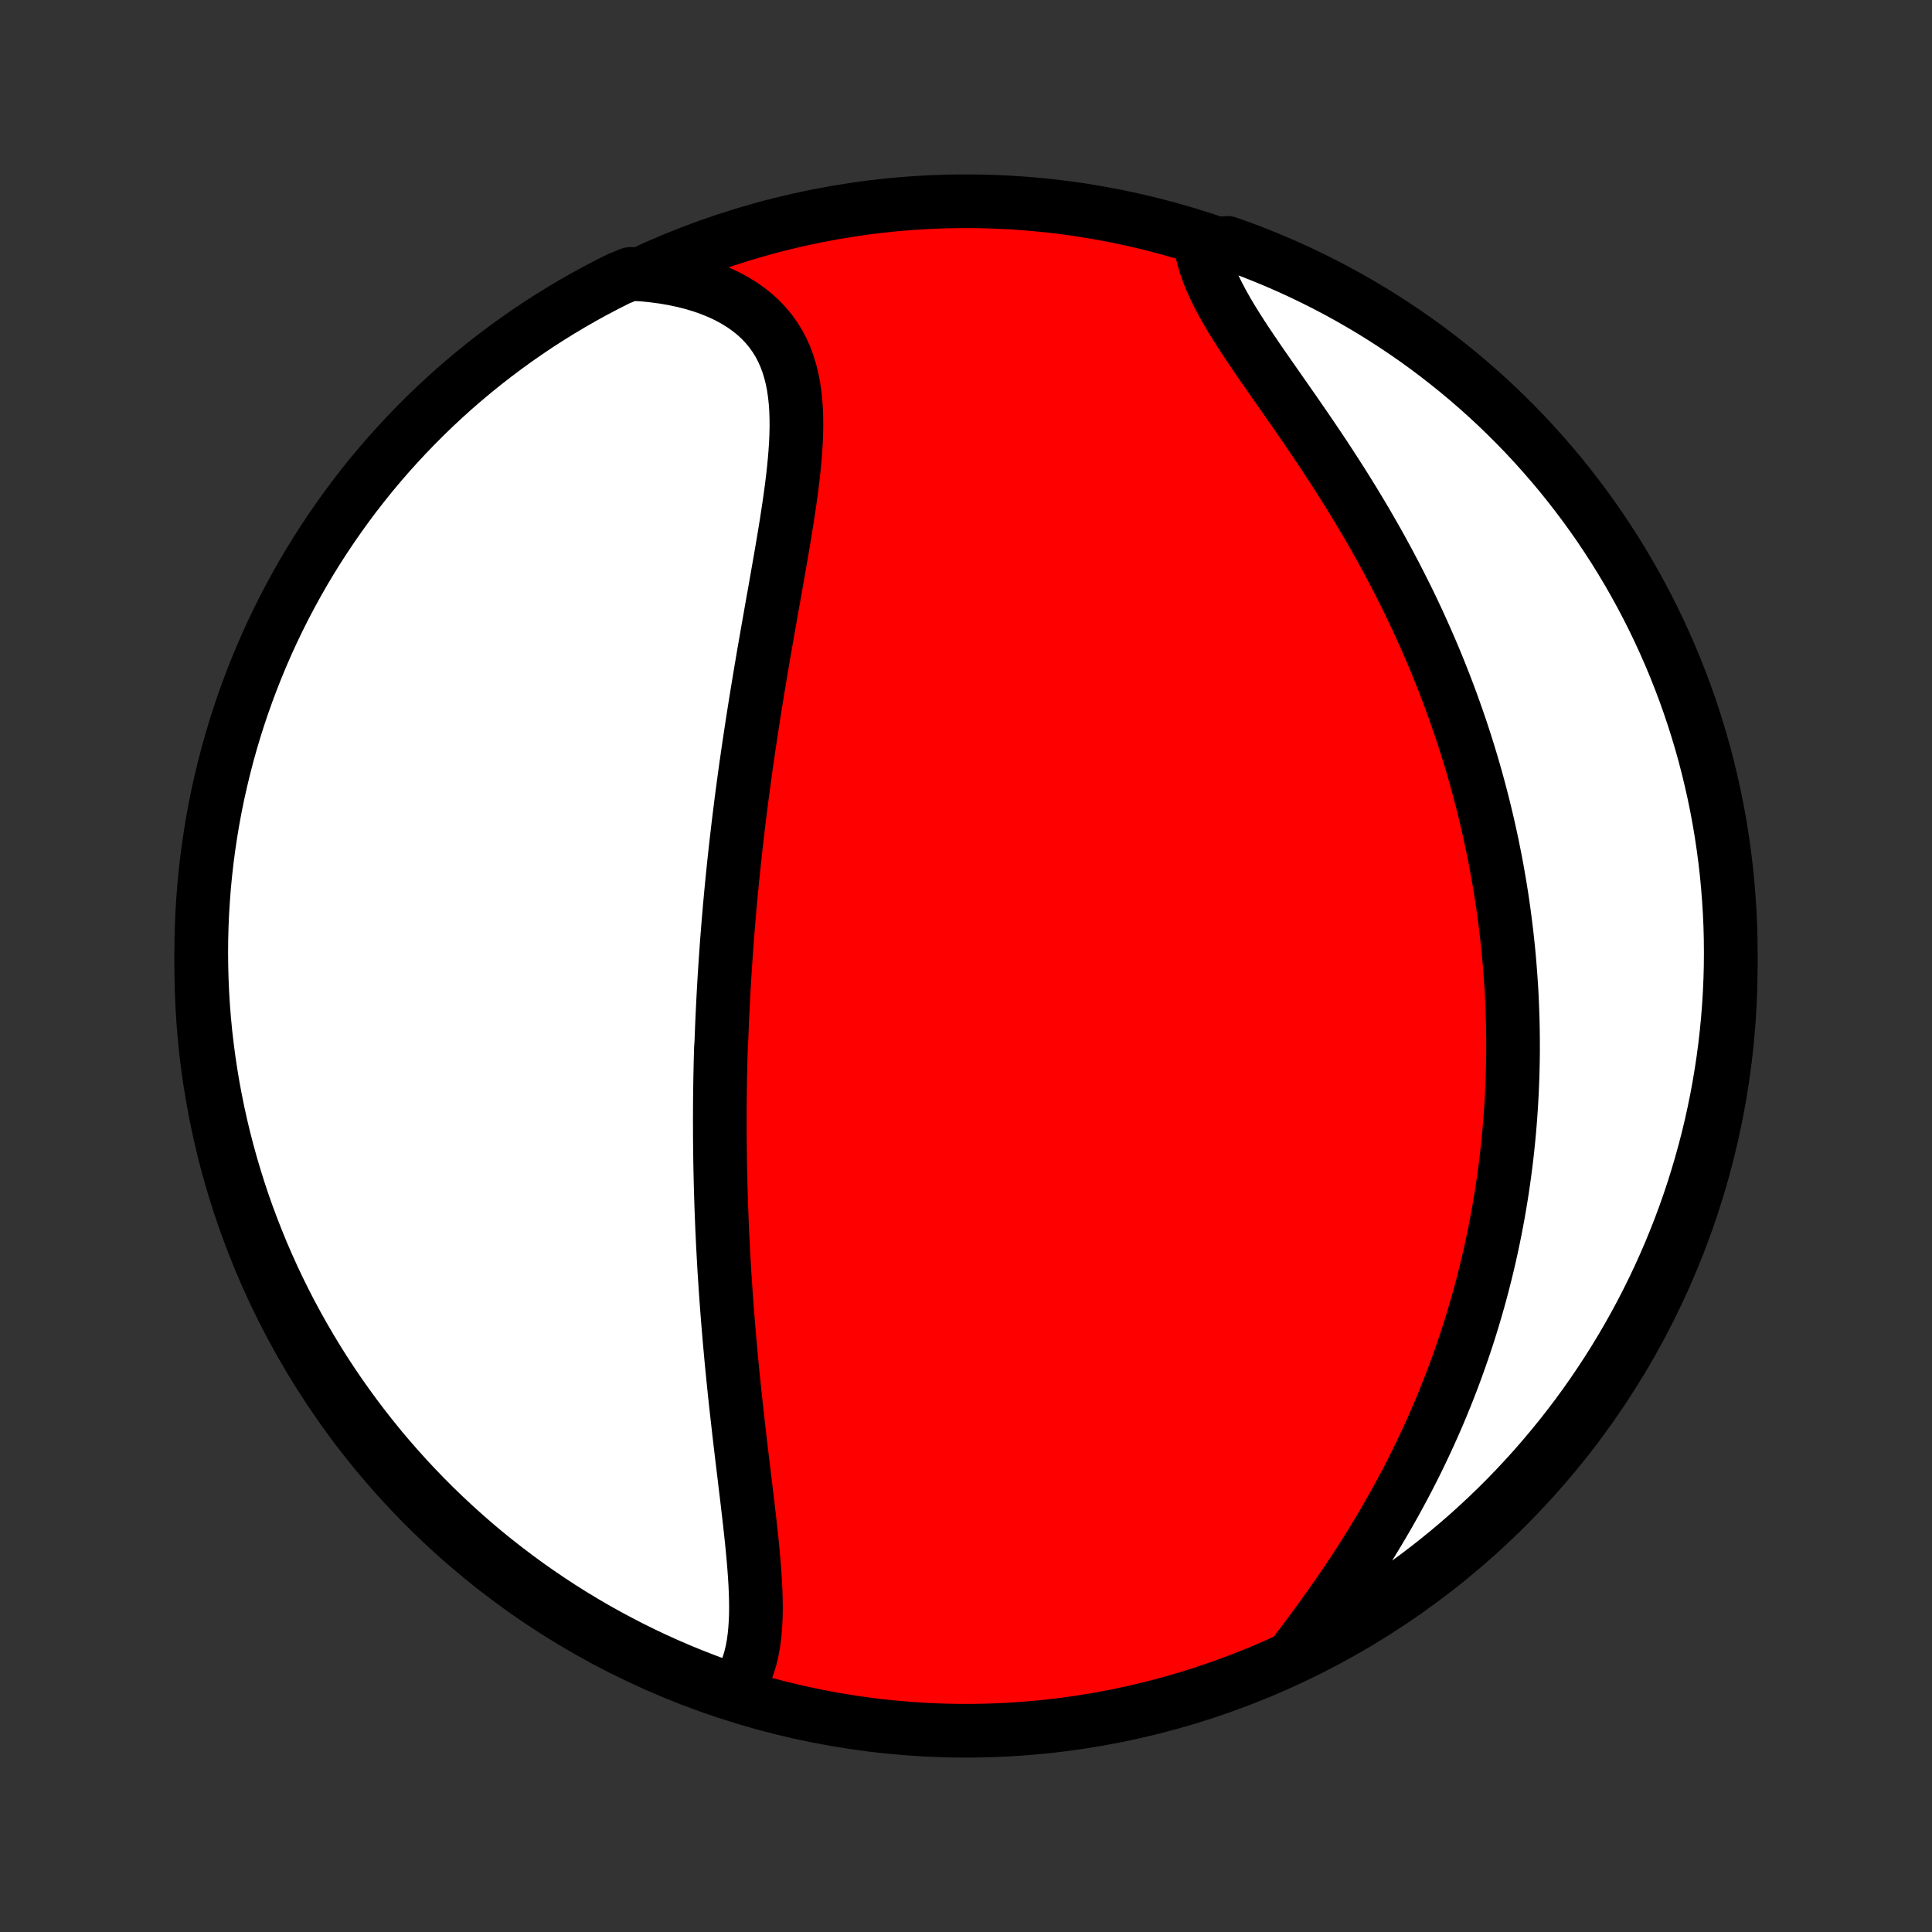 <?xml version="1.0" encoding="utf-8" standalone="no"?>
<!DOCTYPE svg PUBLIC "-//W3C//DTD SVG 1.1//EN"
  "http://www.w3.org/Graphics/SVG/1.1/DTD/svg11.dtd">
<!-- Created with matplotlib (http://matplotlib.org/) -->
<svg height="72pt" version="1.1" viewBox="0 0 72 72" width="72pt" xmlns="http://www.w3.org/2000/svg" xmlns:xlink="http://www.w3.org/1999/xlink">
 <rect x="0" y="0" width="72" height="72" fill="#333333" stroke="none"/>
 <defs>
  <style type="text/css">
*{stroke-linecap:butt;stroke-linejoin:round;}
  </style>
 </defs>
 <g id="figure_1">
  <g id="patch_1">
   <path d="
M0 72
L72 72
L72 0
L0 0
z
" style="fill:none;"/>
  </g>
  <g id="axes_1">
   <g id="PatchCollection_1">
    <defs>
     <path d="
M36 -7.5
C43.558 -7.5 50.808 -10.503 56.153 -15.848
C61.497 -21.192 64.5 -28.442 64.5 -36
C64.5 -43.558 61.497 -50.808 56.153 -56.153
C50.808 -61.497 43.558 -64.5 36 -64.5
C28.442 -64.5 21.192 -61.497 15.848 -56.153
C10.503 -50.808 7.5 -43.558 7.5 -36
C7.5 -28.442 10.503 -21.192 15.848 -15.848
C21.192 -10.503 28.442 -7.5 36 -7.5
z
" id="C0_0_a811fe30f3"/>
     <path d="
M27.301 -8.883
L27.453 -9.081
L27.588 -9.29
L27.706 -9.508
L27.808 -9.737
L27.895 -9.974
L27.968 -10.219
L28.028 -10.472
L28.076 -10.732
L28.113 -10.998
L28.14 -11.271
L28.158 -11.548
L28.169 -11.831
L28.172 -12.118
L28.168 -12.41
L28.159 -12.705
L28.145 -13.003
L28.126 -13.304
L28.104 -13.608
L28.078 -13.914
L28.05 -14.221
L28.02 -14.53
L27.987 -14.841
L27.953 -15.152
L27.918 -15.465
L27.881 -15.777
L27.845 -16.091
L27.807 -16.404
L27.769 -16.718
L27.732 -17.031
L27.694 -17.344
L27.656 -17.656
L27.619 -17.968
L27.582 -18.28
L27.546 -18.59
L27.511 -18.9
L27.476 -19.208
L27.441 -19.516
L27.408 -19.822
L27.375 -20.128
L27.344 -20.432
L27.313 -20.734
L27.283 -21.036
L27.254 -21.336
L27.227 -21.635
L27.2 -21.932
L27.174 -22.228
L27.149 -22.523
L27.125 -22.816
L27.102 -23.108
L27.08 -23.398
L27.059 -23.688
L27.039 -23.975
L27.02 -24.262
L27.001 -24.547
L26.984 -24.83
L26.968 -25.113
L26.953 -25.394
L26.938 -25.674
L26.925 -25.952
L26.912 -26.23
L26.901 -26.506
L26.89 -26.781
L26.88 -27.055
L26.871 -27.328
L26.863 -27.6
L26.855 -27.872
L26.849 -28.142
L26.843 -28.411
L26.838 -28.68
L26.834 -28.947
L26.831 -29.214
L26.828 -29.48
L26.826 -29.746
L26.826 -30.011
L26.825 -30.276
L26.826 -30.539
L26.827 -30.803
L26.829 -31.066
L26.832 -31.329
L26.836 -31.591
L26.84 -31.853
L26.846 -32.115
L26.851 -32.377
L26.858 -32.638
L26.865 -32.9
L26.882 -33.161
L26.892 -33.423
L26.902 -33.685
L26.913 -33.946
L26.925 -34.208
L26.938 -34.471
L26.951 -34.733
L26.965 -34.996
L26.98 -35.259
L26.995 -35.523
L27.012 -35.787
L27.029 -36.052
L27.047 -36.317
L27.066 -36.583
L27.085 -36.849
L27.106 -37.117
L27.127 -37.385
L27.149 -37.654
L27.172 -37.924
L27.195 -38.195
L27.22 -38.466
L27.245 -38.739
L27.272 -39.013
L27.299 -39.288
L27.327 -39.564
L27.356 -39.842
L27.386 -40.12
L27.417 -40.401
L27.449 -40.682
L27.482 -40.965
L27.515 -41.249
L27.55 -41.534
L27.586 -41.822
L27.622 -42.11
L27.66 -42.4
L27.699 -42.692
L27.739 -42.986
L27.779 -43.281
L27.821 -43.578
L27.864 -43.876
L27.908 -44.176
L27.953 -44.478
L27.999 -44.782
L28.046 -45.087
L28.094 -45.394
L28.143 -45.703
L28.193 -46.014
L28.244 -46.326
L28.296 -46.64
L28.348 -46.955
L28.402 -47.273
L28.456 -47.592
L28.512 -47.912
L28.568 -48.234
L28.624 -48.557
L28.682 -48.882
L28.739 -49.208
L28.797 -49.535
L28.856 -49.864
L28.914 -50.193
L28.972 -50.524
L29.03 -50.855
L29.088 -51.186
L29.145 -51.519
L29.201 -51.851
L29.256 -52.183
L29.31 -52.516
L29.361 -52.848
L29.411 -53.179
L29.458 -53.51
L29.502 -53.84
L29.543 -54.169
L29.579 -54.495
L29.611 -54.82
L29.638 -55.143
L29.659 -55.463
L29.673 -55.78
L29.68 -56.094
L29.678 -56.404
L29.668 -56.709
L29.648 -57.011
L29.617 -57.306
L29.575 -57.597
L29.52 -57.881
L29.451 -58.159
L29.368 -58.43
L29.271 -58.694
L29.157 -58.949
L29.028 -59.196
L28.881 -59.433
L28.718 -59.662
L28.537 -59.88
L28.339 -60.089
L28.123 -60.286
L27.89 -60.472
L27.64 -60.648
L27.373 -60.811
L27.091 -60.963
L26.793 -61.102
L26.481 -61.229
L26.155 -61.344
L25.817 -61.446
L25.466 -61.535
L25.104 -61.612
L24.732 -61.676
L24.35 -61.727
L23.96 -61.766
L23.496 -61.792
L23.051 -61.611
L22.61 -61.388
L22.173 -61.159
L21.74 -60.921
L21.311 -60.676
L20.887 -60.423
L20.468 -60.163
L20.053 -59.896
L19.644 -59.621
L19.239 -59.339
L18.839 -59.05
L18.445 -58.754
L18.055 -58.451
L17.672 -58.141
L17.294 -57.825
L16.921 -57.502
L16.555 -57.172
L16.194 -56.836
L15.839 -56.493
L15.491 -56.144
L15.149 -55.789
L14.813 -55.428
L14.483 -55.062
L14.16 -54.689
L13.844 -54.311
L13.535 -53.927
L13.232 -53.537
L12.936 -53.142
L12.648 -52.742
L12.366 -52.337
L12.092 -51.927
L11.825 -51.513
L11.565 -51.093
L11.312 -50.669
L11.068 -50.24
L10.831 -49.807
L10.601 -49.37
L10.379 -48.928
L10.165 -48.483
L9.959 -48.034
L9.761 -47.581
L9.571 -47.125
L9.389 -46.666
L9.215 -46.203
L9.049 -45.737
L8.891 -45.268
L8.742 -44.796
L8.601 -44.322
L8.468 -43.845
L8.344 -43.365
L8.228 -42.884
L8.12 -42.4
L8.021 -41.914
L7.931 -41.427
L7.849 -40.938
L7.776 -40.447
L7.711 -39.955
L7.655 -39.462
L7.607 -38.968
L7.569 -38.472
L7.538 -37.977
L7.517 -37.48
L7.504 -36.983
L7.5 -36.486
L7.505 -35.989
L7.518 -35.491
L7.54 -34.994
L7.57 -34.497
L7.609 -34
L7.657 -33.505
L7.714 -33.01
L7.779 -32.515
L7.853 -32.022
L7.935 -31.53
L8.026 -31.04
L8.125 -30.551
L8.233 -30.063
L8.349 -29.578
L8.474 -29.094
L8.607 -28.613
L8.749 -28.133
L8.898 -27.656
L9.056 -27.182
L9.223 -26.71
L9.397 -26.242
L9.58 -25.776
L9.77 -25.313
L9.969 -24.854
L10.175 -24.398
L10.389 -23.945
L10.612 -23.496
L10.841 -23.051
L11.079 -22.61
L11.324 -22.173
L11.577 -21.74
L11.837 -21.311
L12.104 -20.887
L12.379 -20.468
L12.661 -20.053
L12.95 -19.644
L13.246 -19.239
L13.549 -18.839
L13.859 -18.445
L14.175 -18.055
L14.498 -17.672
L14.828 -17.294
L15.164 -16.921
L15.507 -16.555
L15.856 -16.194
L16.21 -15.839
L16.572 -15.491
L16.938 -15.149
L17.311 -14.813
L17.689 -14.483
L18.073 -14.16
L18.463 -13.844
L18.858 -13.535
L19.258 -13.232
L19.663 -12.936
L20.073 -12.648
L20.488 -12.366
L20.907 -12.092
L21.331 -11.825
L21.76 -11.565
L22.193 -11.312
L22.63 -11.068
L23.072 -10.831
L23.517 -10.601
L23.966 -10.379
L24.419 -10.165
L24.875 -9.959
L25.334 -9.761
L25.797 -9.571
L26.263 -9.389
L26.732 -9.215
z
" id="C0_1_13fa866e19"/>
     <path d="
M48.31 -10.458
L48.551 -10.778
L48.792 -11.101
L49.032 -11.427
L49.272 -11.756
L49.509 -12.087
L49.745 -12.421
L49.977 -12.757
L50.207 -13.095
L50.433 -13.434
L50.655 -13.775
L50.874 -14.117
L51.088 -14.46
L51.298 -14.804
L51.503 -15.148
L51.704 -15.493
L51.9 -15.838
L52.091 -16.183
L52.277 -16.527
L52.459 -16.872
L52.635 -17.216
L52.807 -17.56
L52.973 -17.903
L53.135 -18.246
L53.292 -18.587
L53.444 -18.928
L53.592 -19.268
L53.734 -19.607
L53.872 -19.945
L54.006 -20.282
L54.135 -20.617
L54.259 -20.951
L54.379 -21.284
L54.495 -21.616
L54.607 -21.946
L54.715 -22.275
L54.818 -22.602
L54.917 -22.929
L55.013 -23.254
L55.105 -23.577
L55.193 -23.899
L55.277 -24.22
L55.358 -24.54
L55.435 -24.858
L55.509 -25.174
L55.579 -25.49
L55.646 -25.804
L55.71 -26.117
L55.77 -26.429
L55.828 -26.74
L55.882 -27.049
L55.933 -27.358
L55.982 -27.665
L56.027 -27.972
L56.069 -28.277
L56.109 -28.581
L56.146 -28.885
L56.18 -29.188
L56.211 -29.489
L56.24 -29.791
L56.266 -30.091
L56.289 -30.39
L56.31 -30.689
L56.328 -30.988
L56.344 -31.285
L56.357 -31.583
L56.368 -31.88
L56.376 -32.176
L56.382 -32.472
L56.386 -32.768
L56.386 -33.064
L56.385 -33.359
L56.381 -33.654
L56.375 -33.949
L56.366 -34.244
L56.355 -34.539
L56.342 -34.834
L56.326 -35.13
L56.307 -35.425
L56.286 -35.72
L56.263 -36.016
L56.238 -36.312
L56.21 -36.609
L56.179 -36.905
L56.146 -37.203
L56.11 -37.5
L56.072 -37.799
L56.032 -38.097
L55.989 -38.397
L55.943 -38.697
L55.894 -38.998
L55.843 -39.3
L55.789 -39.602
L55.733 -39.905
L55.673 -40.209
L55.611 -40.514
L55.546 -40.82
L55.478 -41.127
L55.407 -41.435
L55.333 -41.745
L55.256 -42.055
L55.176 -42.366
L55.093 -42.679
L55.007 -42.993
L54.917 -43.308
L54.824 -43.624
L54.728 -43.941
L54.628 -44.26
L54.525 -44.58
L54.418 -44.901
L54.307 -45.224
L54.193 -45.548
L54.075 -45.873
L53.954 -46.199
L53.828 -46.527
L53.699 -46.856
L53.566 -47.186
L53.429 -47.518
L53.287 -47.851
L53.142 -48.184
L52.992 -48.52
L52.839 -48.856
L52.681 -49.193
L52.519 -49.531
L52.352 -49.87
L52.181 -50.209
L52.007 -50.55
L51.827 -50.891
L51.644 -51.233
L51.457 -51.575
L51.265 -51.917
L51.069 -52.26
L50.87 -52.602
L50.666 -52.945
L50.459 -53.288
L50.248 -53.63
L50.035 -53.971
L49.817 -54.312
L49.597 -54.652
L49.375 -54.992
L49.15 -55.33
L48.923 -55.666
L48.695 -56.001
L48.466 -56.334
L48.237 -56.666
L48.007 -56.995
L47.779 -57.322
L47.551 -57.647
L47.327 -57.969
L47.104 -58.288
L46.886 -58.604
L46.673 -58.917
L46.465 -59.227
L46.264 -59.533
L46.071 -59.836
L45.886 -60.135
L45.712 -60.431
L45.548 -60.722
L45.396 -61.01
L45.257 -61.293
L45.132 -61.573
L45.022 -61.848
L44.927 -62.119
L44.848 -62.386
L44.786 -62.648
L45.277 -62.905
L45.746 -62.948
L46.212 -62.782
L46.675 -62.608
L47.135 -62.425
L47.591 -62.235
L48.043 -62.037
L48.492 -61.83
L48.937 -61.616
L49.379 -61.394
L49.816 -61.165
L50.249 -60.927
L50.677 -60.682
L51.102 -60.43
L51.521 -60.17
L51.936 -59.903
L52.346 -59.628
L52.751 -59.347
L53.151 -59.058
L53.545 -58.762
L53.934 -58.459
L54.318 -58.15
L54.697 -57.833
L55.069 -57.51
L55.436 -57.181
L55.797 -56.845
L56.151 -56.502
L56.5 -56.154
L56.843 -55.799
L57.179 -55.438
L57.508 -55.071
L57.831 -54.699
L58.148 -54.321
L58.457 -53.937
L58.76 -53.547
L59.056 -53.153
L59.345 -52.753
L59.627 -52.348
L59.901 -51.938
L60.169 -51.523
L60.428 -51.104
L60.681 -50.68
L60.926 -50.251
L61.163 -49.818
L61.393 -49.381
L61.615 -48.94
L61.829 -48.495
L62.035 -48.046
L62.234 -47.593
L62.424 -47.137
L62.606 -46.678
L62.781 -46.215
L62.947 -45.749
L63.105 -45.28
L63.254 -44.808
L63.396 -44.334
L63.529 -43.857
L63.653 -43.378
L63.769 -42.896
L63.877 -42.413
L63.976 -41.927
L64.067 -41.44
L64.149 -40.95
L64.222 -40.46
L64.287 -39.968
L64.344 -39.475
L64.391 -38.98
L64.43 -38.485
L64.461 -37.989
L64.483 -37.493
L64.496 -36.996
L64.5 -36.499
L64.496 -36.002
L64.483 -35.504
L64.461 -35.007
L64.431 -34.51
L64.392 -34.013
L64.344 -33.517
L64.288 -33.022
L64.223 -32.528
L64.149 -32.035
L64.067 -31.543
L63.977 -31.052
L63.877 -30.563
L63.77 -30.076
L63.654 -29.59
L63.529 -29.107
L63.396 -28.625
L63.255 -28.146
L63.106 -27.669
L62.948 -27.194
L62.782 -26.723
L62.608 -26.254
L62.425 -25.788
L62.235 -25.325
L62.037 -24.866
L61.83 -24.409
L61.616 -23.957
L61.394 -23.508
L61.165 -23.063
L60.927 -22.621
L60.682 -22.184
L60.43 -21.751
L60.17 -21.323
L59.903 -20.898
L59.628 -20.479
L59.347 -20.064
L59.058 -19.654
L58.762 -19.249
L58.459 -18.849
L58.15 -18.455
L57.833 -18.066
L57.51 -17.682
L57.181 -17.303
L56.845 -16.931
L56.502 -16.564
L56.154 -16.203
L55.799 -15.848
L55.438 -15.5
L55.071 -15.157
L54.699 -14.821
L54.321 -14.492
L53.937 -14.169
L53.547 -13.852
L53.153 -13.543
L52.753 -13.24
L52.348 -12.944
L51.938 -12.655
L51.523 -12.373
L51.104 -12.099
L50.68 -11.831
L50.251 -11.572
L49.818 -11.319
L49.381 -11.074
L48.94 -10.837
z
" id="C0_2_7d839b5f01"/>
    </defs>
    <g clip-path="url(#p1bffca34e9)">
     <use style="fill:#ff0000;stroke:#000000;stroke-width:2.0;" x="0.0" xlink:href="#C0_0_a811fe30f3" y="72.0"/>
    </g>
    <g clip-path="url(#p1bffca34e9)">
     <use style="fill:#ffffff;stroke:#000000;stroke-width:2.0;" x="0.0" xlink:href="#C0_1_13fa866e19" y="72.0"/>
    </g>
    <g clip-path="url(#p1bffca34e9)">
     <use style="fill:#ffffff;stroke:#000000;stroke-width:2.0;" x="0.0" xlink:href="#C0_2_7d839b5f01" y="72.0"/>
    </g>
   </g>
  </g>
 </g>
 <defs>
  <clipPath id="p1bffca34e9">
   <rect height="72.0" width="72.0" x="0.0" y="0.0"/>
  </clipPath>
 </defs>
</svg>
